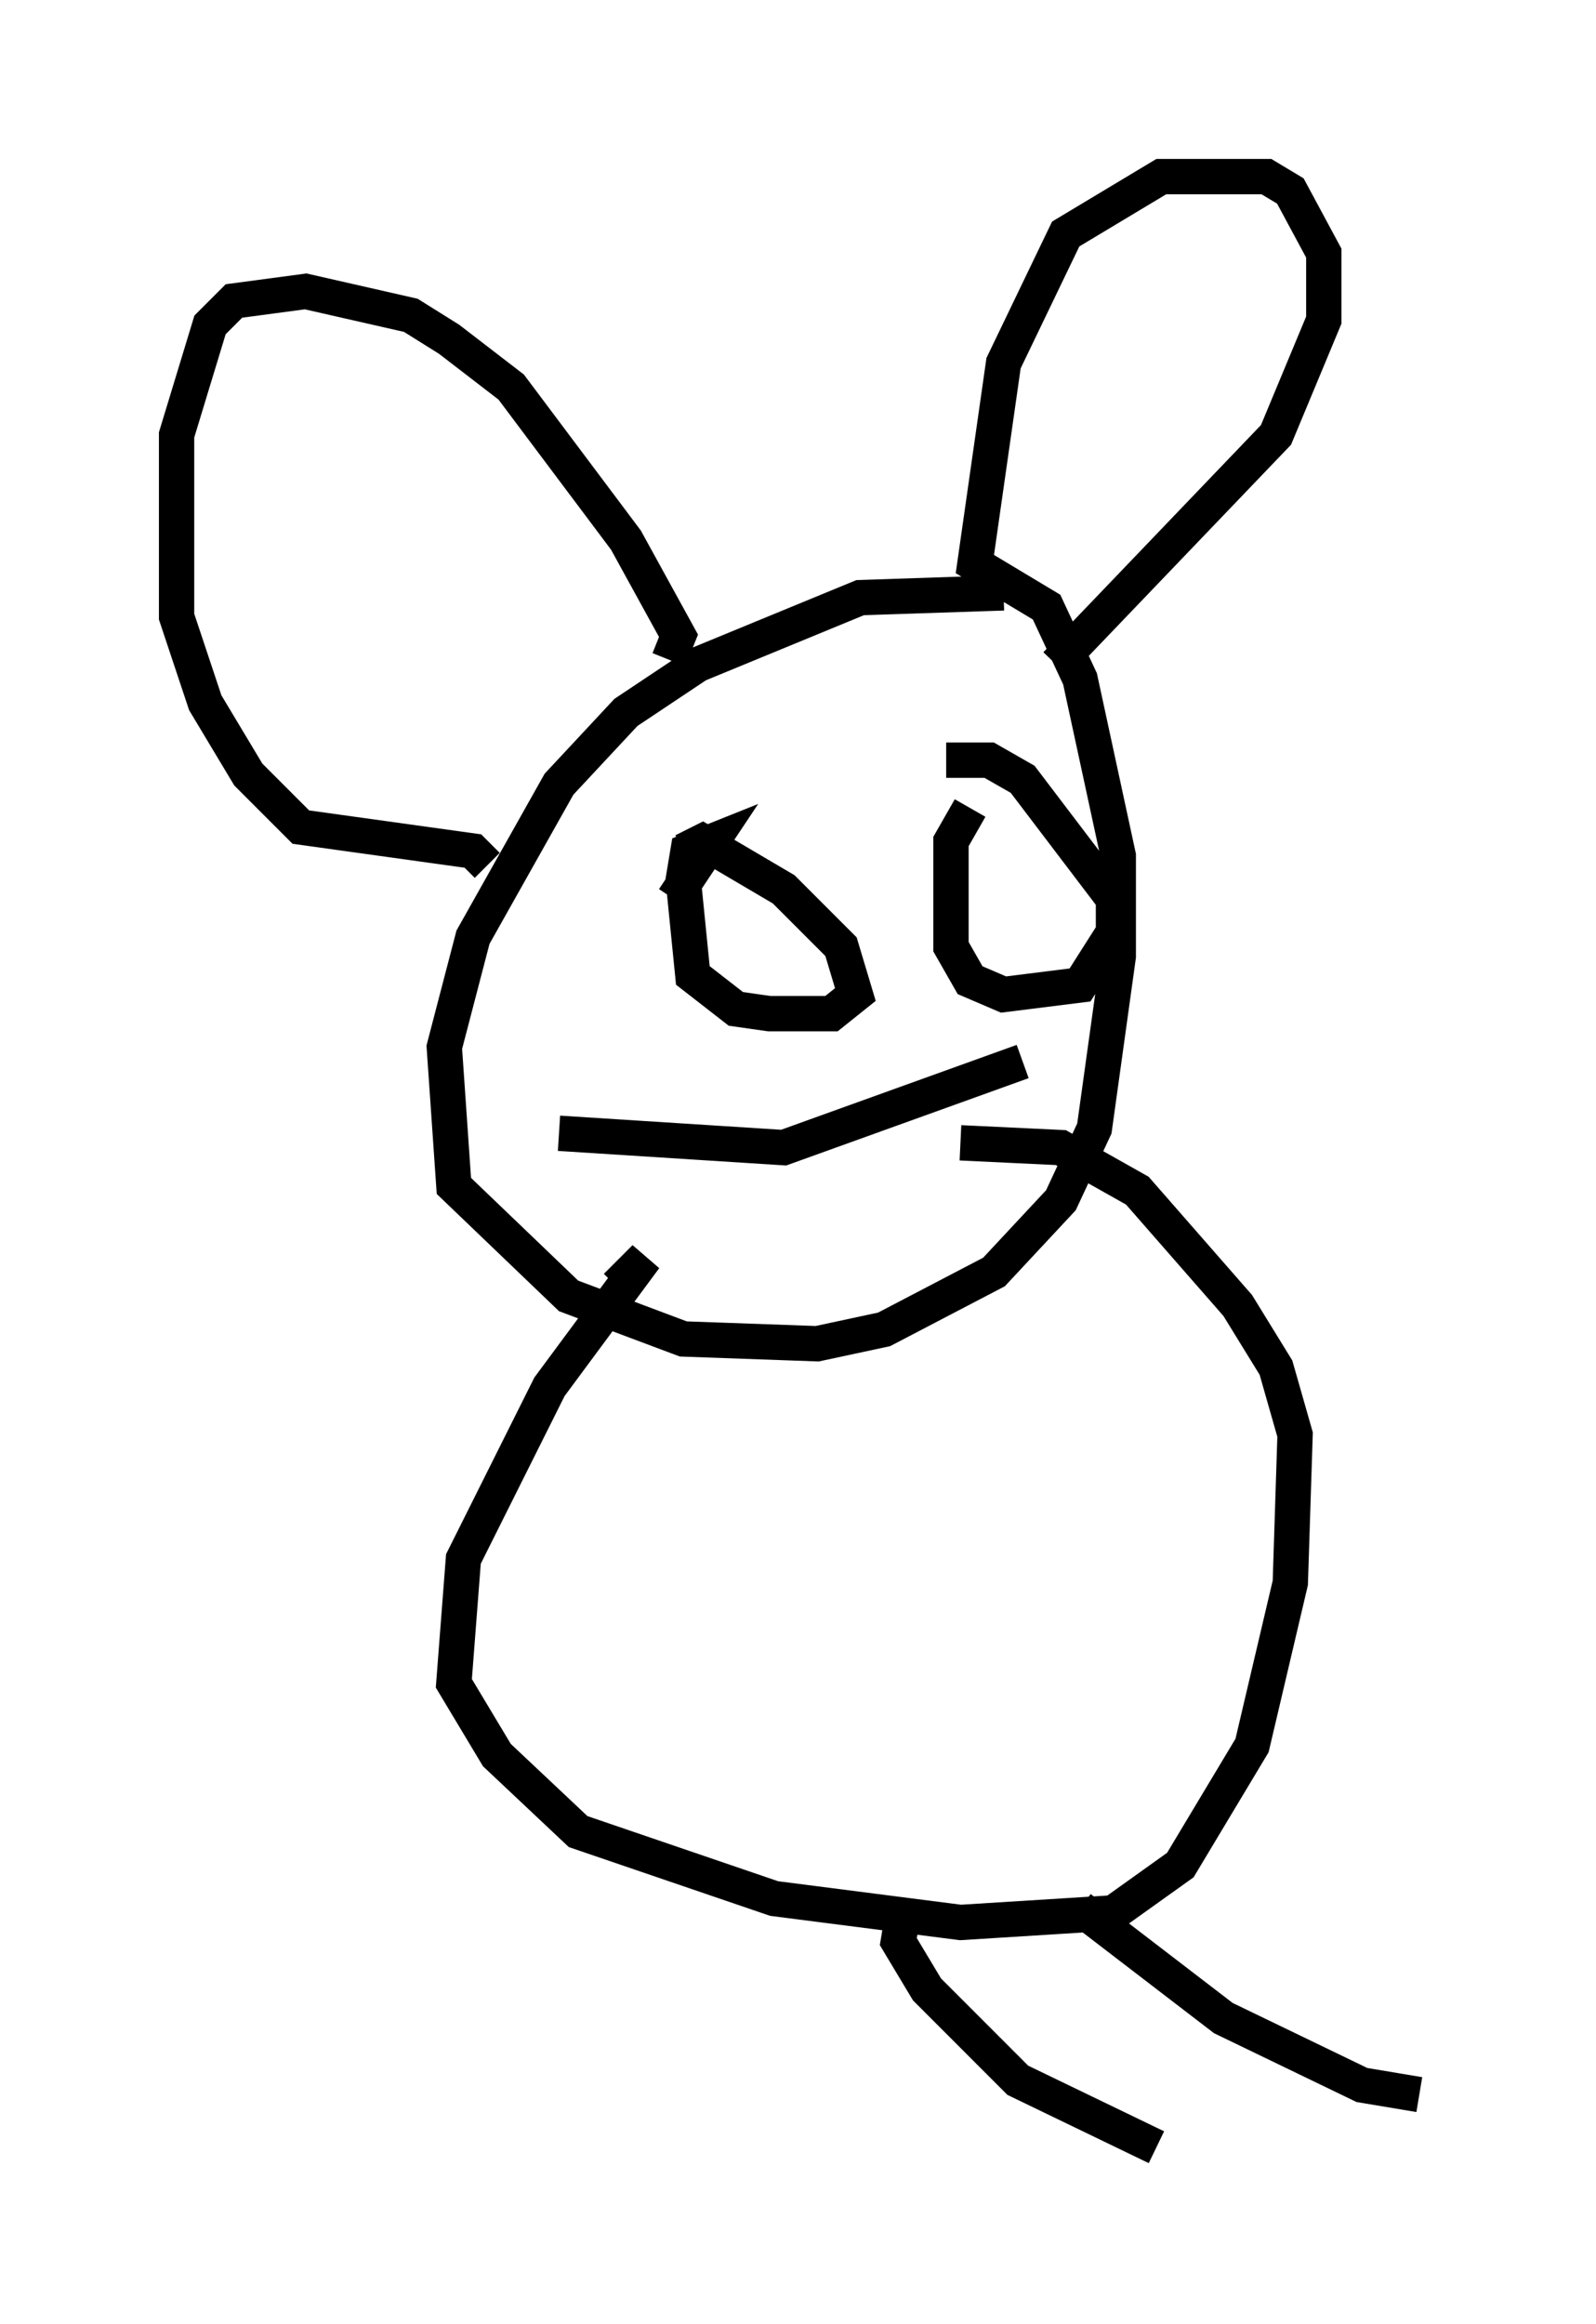 <?xml version="1.0" encoding="utf-8" ?>
<svg baseProfile="full" height="65.75" version="1.1" width="45.182" xmlns="http://www.w3.org/2000/svg" xmlns:ev="http://www.w3.org/2001/xml-events" xmlns:xlink="http://www.w3.org/1999/xlink"><defs /><rect fill="white" height="65.75" width="45.182" x="0" y="0" /><path d="M29.357, 17.72 m-0.947, -0.947 l-4.059, 0.135 -4.601, 1.894 l-2.03, 1.353 -1.894, 2.03 l-2.436, 4.33 -0.812, 3.112 l0.271, 3.924 3.248, 3.112 l3.248, 1.218 3.789, 0.135 l1.894, -0.406 3.112, -1.624 l1.894, -2.03 0.947, -2.03 l0.677, -4.871 0.0, -2.842 l-1.083, -5.007 -0.947, -2.03 l-2.03, -1.218 0.812, -5.683 l1.759, -3.654 2.706, -1.624 l2.977, 0.0 0.677, 0.406 l0.947, 1.759 0.0, 1.894 l-1.353, 3.248 -6.225, 6.495 m-10.961, -0.135 l0.271, -0.677 -1.488, -2.706 l-3.248, -4.33 -1.759, -1.353 l-1.083, -0.677 -2.977, -0.677 l-2.03, 0.271 -0.677, 0.677 l-0.947, 3.112 0.0, 5.142 l0.812, 2.436 1.218, 2.03 l1.488, 1.488 4.871, 0.677 l0.406, 0.406 m7.172, 0.0 l0.0, 0.0 m6.766, -2.706 l0.0, 0.0 m-8.66, 3.654 l1.083, -1.624 -0.677, 0.271 l-0.135, 0.812 0.271, 2.706 l1.218, 0.947 0.947, 0.135 l1.759, 0.0 0.677, -0.541 l-0.406, -1.353 -1.624, -1.624 l-2.3, -1.353 -0.541, 0.271 m8.119, -1.218 l-0.541, 0.947 0.0, 2.977 l0.541, 0.947 0.947, 0.406 l2.165, -0.271 0.947, -1.488 l0.0, -0.947 -2.571, -3.383 l-0.947, -0.541 -1.218, 0.0 m-10.961, 10.555 l6.36, 0.406 6.766, -2.436 m-11.502, 6.36 l0.812, -0.812 -2.706, 3.654 l-2.436, 4.871 -0.271, 3.518 l1.218, 2.03 2.3, 2.165 l5.548, 1.894 5.277, 0.677 l4.33, -0.271 1.894, -1.353 l2.03, -3.383 1.083, -4.601 l0.135, -4.195 -0.541, -1.894 l-1.083, -1.759 -2.842, -3.248 l-2.165, -1.218 -2.842, -0.135 m-1.624, 21.786 l-0.135, 0.812 0.812, 1.353 l2.571, 2.571 3.924, 1.894 m-2.165, -6.766 l4.059, 3.112 3.924, 1.894 l1.624, 0.271 " fill="none" stroke="black" stroke-width="1" /></svg>